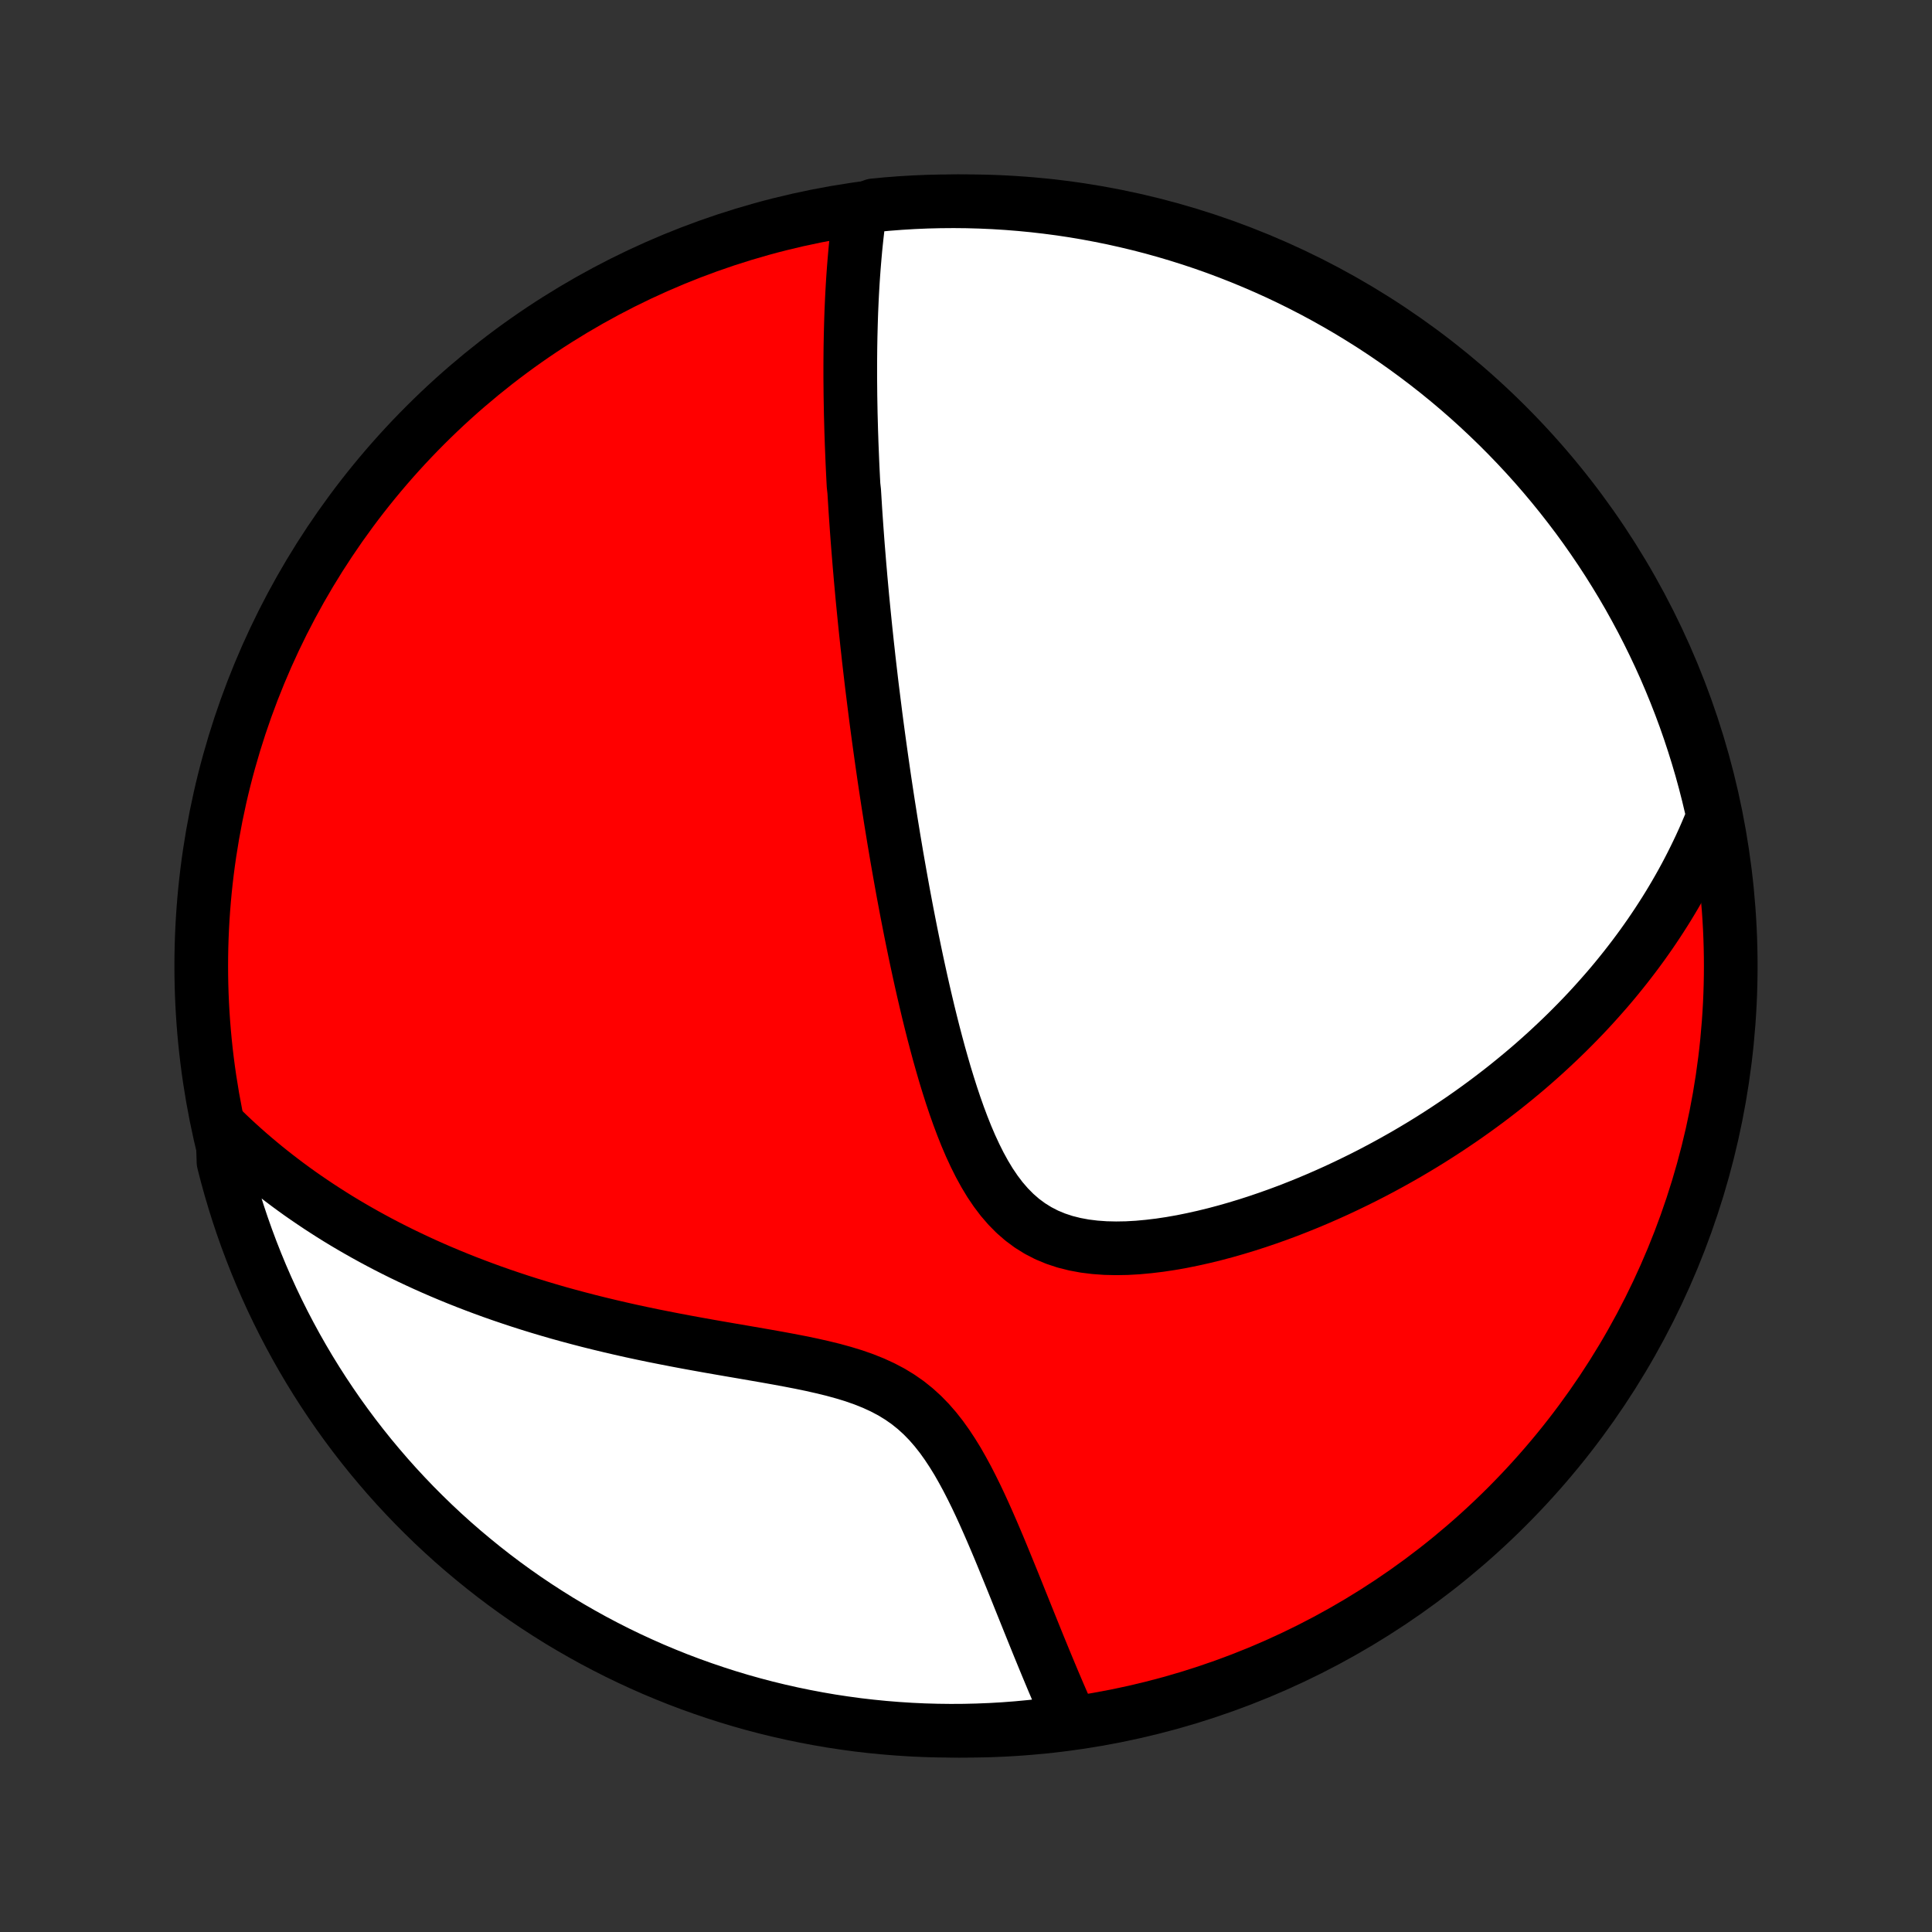<?xml version="1.0" encoding="utf-8" standalone="no"?>
<!DOCTYPE svg PUBLIC "-//W3C//DTD SVG 1.1//EN"
  "http://www.w3.org/Graphics/SVG/1.1/DTD/svg11.dtd">
<!-- Created with matplotlib (http://matplotlib.org/) -->
<svg height="72pt" version="1.1" viewBox="0 0 72 72" width="72pt" xmlns="http://www.w3.org/2000/svg" xmlns:xlink="http://www.w3.org/1999/xlink">
 <rect x="0" y="0" width="72" height="72" fill="#333333" stroke="none"/>
 <defs>
  <style type="text/css">
*{stroke-linecap:butt;stroke-linejoin:round;}
  </style>
 </defs>
 <g id="figure_1">
  <g id="patch_1">
   <path d="
M0 72
L72 72
L72 0
L0 0
z
" style="fill:none;"/>
  </g>
  <g id="axes_1">
   <g id="PatchCollection_1">
    <defs>
     <path d="
M36 -7.5
C43.558 -7.5 50.808 -10.503 56.153 -15.848
C61.497 -21.192 64.5 -28.442 64.5 -36
C64.5 -43.558 61.497 -50.808 56.153 -56.153
C50.808 -61.497 43.558 -64.5 36 -64.5
C28.442 -64.5 21.192 -61.497 15.848 -56.153
C10.503 -50.808 7.5 -43.558 7.5 -36
C7.5 -28.442 10.503 -21.192 15.848 -15.848
C21.192 -10.503 28.442 -7.5 36 -7.5
z
" id="C0_0_a811fe30f3"/>
     <path d="
M32.049 -64.148
L32.015 -63.908
L31.984 -63.669
L31.955 -63.431
L31.928 -63.194
L31.903 -62.957
L31.879 -62.721
L31.858 -62.485
L31.838 -62.251
L31.819 -62.017
L31.802 -61.784
L31.786 -61.551
L31.772 -61.32
L31.759 -61.089
L31.747 -60.858
L31.737 -60.629
L31.727 -60.4
L31.719 -60.172
L31.712 -59.944
L31.706 -59.717
L31.7 -59.491
L31.696 -59.265
L31.692 -59.04
L31.69 -58.815
L31.688 -58.591
L31.687 -58.367
L31.687 -58.143
L31.687 -57.92
L31.689 -57.697
L31.691 -57.474
L31.693 -57.252
L31.697 -57.03
L31.701 -56.807
L31.705 -56.586
L31.711 -56.364
L31.717 -56.142
L31.723 -55.92
L31.731 -55.698
L31.738 -55.475
L31.747 -55.253
L31.756 -55.031
L31.765 -54.808
L31.775 -54.585
L31.786 -54.361
L31.797 -54.137
L31.809 -53.913
L31.834 -53.688
L31.848 -53.462
L31.862 -53.236
L31.876 -53.009
L31.891 -52.782
L31.907 -52.553
L31.923 -52.324
L31.94 -52.094
L31.957 -51.863
L31.975 -51.63
L31.994 -51.397
L32.013 -51.163
L32.032 -50.927
L32.053 -50.69
L32.073 -50.452
L32.095 -50.212
L32.117 -49.971
L32.139 -49.729
L32.163 -49.484
L32.187 -49.239
L32.212 -48.991
L32.237 -48.742
L32.263 -48.49
L32.29 -48.237
L32.317 -47.982
L32.346 -47.724
L32.374 -47.465
L32.404 -47.204
L32.435 -46.94
L32.466 -46.673
L32.498 -46.405
L32.532 -46.134
L32.566 -45.86
L32.601 -45.584
L32.636 -45.305
L32.673 -45.023
L32.711 -44.739
L32.75 -44.451
L32.79 -44.161
L32.831 -43.867
L32.873 -43.571
L32.916 -43.271
L32.96 -42.968
L33.006 -42.662
L33.053 -42.352
L33.101 -42.039
L33.151 -41.723
L33.201 -41.404
L33.254 -41.08
L33.307 -40.754
L33.363 -40.423
L33.419 -40.089
L33.478 -39.752
L33.538 -39.411
L33.6 -39.066
L33.663 -38.718
L33.729 -38.367
L33.796 -38.011
L33.866 -37.653
L33.937 -37.291
L34.011 -36.926
L34.087 -36.557
L34.165 -36.186
L34.246 -35.811
L34.329 -35.434
L34.415 -35.054
L34.504 -34.672
L34.595 -34.288
L34.69 -33.902
L34.788 -33.514
L34.89 -33.126
L34.995 -32.736
L35.105 -32.347
L35.218 -31.957
L35.337 -31.569
L35.46 -31.182
L35.589 -30.797
L35.724 -30.415
L35.866 -30.037
L36.014 -29.665
L36.171 -29.298
L36.337 -28.94
L36.512 -28.59
L36.698 -28.251
L36.895 -27.924
L37.106 -27.612
L37.33 -27.316
L37.57 -27.038
L37.825 -26.78
L38.096 -26.544
L38.384 -26.331
L38.688 -26.142
L39.008 -25.977
L39.343 -25.838
L39.691 -25.723
L40.053 -25.632
L40.425 -25.563
L40.807 -25.516
L41.197 -25.488
L41.594 -25.479
L41.996 -25.486
L42.401 -25.509
L42.809 -25.547
L43.219 -25.596
L43.629 -25.658
L44.039 -25.73
L44.448 -25.813
L44.856 -25.904
L45.261 -26.003
L45.664 -26.11
L46.063 -26.224
L46.459 -26.344
L46.851 -26.47
L47.239 -26.602
L47.622 -26.738
L48.001 -26.879
L48.374 -27.025
L48.743 -27.174
L49.106 -27.327
L49.465 -27.484
L49.818 -27.643
L50.165 -27.806
L50.507 -27.971
L50.844 -28.138
L51.175 -28.308
L51.501 -28.48
L51.821 -28.654
L52.136 -28.83
L52.446 -29.007
L52.749 -29.186
L53.048 -29.366
L53.342 -29.548
L53.63 -29.731
L53.913 -29.915
L54.191 -30.1
L54.464 -30.285
L54.732 -30.472
L54.996 -30.66
L55.254 -30.848
L55.508 -31.037
L55.757 -31.227
L56.002 -31.417
L56.242 -31.608
L56.478 -31.8
L56.71 -31.992
L56.938 -32.184
L57.161 -32.377
L57.38 -32.571
L57.596 -32.765
L57.807 -32.96
L58.015 -33.155
L58.219 -33.35
L58.42 -33.546
L58.617 -33.743
L58.811 -33.94
L59.001 -34.137
L59.188 -34.335
L59.371 -34.534
L59.551 -34.733
L59.728 -34.933
L59.903 -35.133
L60.074 -35.334
L60.242 -35.536
L60.407 -35.739
L60.569 -35.942
L60.728 -36.146
L60.885 -36.351
L61.039 -36.557
L61.19 -36.763
L61.338 -36.971
L61.484 -37.179
L61.627 -37.389
L61.768 -37.6
L61.906 -37.812
L62.042 -38.025
L62.175 -38.239
L62.305 -38.454
L62.433 -38.671
L62.559 -38.89
L62.682 -39.109
L62.803 -39.331
L62.921 -39.554
L63.037 -39.779
L63.15 -40.005
L63.261 -40.233
L63.37 -40.463
L63.476 -40.695
L63.579 -40.929
L63.68 -41.166
L63.778 -41.404
L63.874 -41.645
L63.778 -41.888
L63.662 -42.376
L63.538 -42.86
L63.406 -43.342
L63.265 -43.821
L63.116 -44.298
L62.959 -44.773
L62.794 -45.245
L62.62 -45.714
L62.438 -46.18
L62.248 -46.643
L62.051 -47.103
L61.845 -47.559
L61.631 -48.012
L61.41 -48.461
L61.181 -48.907
L60.944 -49.348
L60.7 -49.786
L60.448 -50.219
L60.188 -50.648
L59.922 -51.072
L59.648 -51.492
L59.366 -51.907
L59.078 -52.318
L58.783 -52.723
L58.48 -53.123
L58.171 -53.518
L57.855 -53.908
L57.533 -54.292
L57.204 -54.671
L56.868 -55.044
L56.526 -55.411
L56.178 -55.772
L55.824 -56.127
L55.463 -56.476
L55.097 -56.819
L54.725 -57.156
L54.347 -57.486
L53.964 -57.809
L53.575 -58.126
L53.18 -58.436
L52.781 -58.739
L52.376 -59.036
L51.967 -59.325
L51.552 -59.608
L51.133 -59.883
L50.709 -60.15
L50.281 -60.411
L49.848 -60.664
L49.412 -60.909
L48.971 -61.147
L48.526 -61.377
L48.077 -61.6
L47.625 -61.815
L47.169 -62.021
L46.709 -62.22
L46.247 -62.411
L45.781 -62.594
L45.313 -62.769
L44.841 -62.936
L44.367 -63.094
L43.89 -63.244
L43.411 -63.386
L42.93 -63.52
L42.446 -63.645
L41.961 -63.761
L41.473 -63.87
L40.984 -63.969
L40.494 -64.061
L40.002 -64.144
L39.509 -64.218
L39.015 -64.283
L38.52 -64.34
L38.024 -64.388
L37.527 -64.428
L37.031 -64.459
L36.533 -64.481
L36.036 -64.495
L35.538 -64.5
L35.041 -64.496
L34.544 -64.484
L34.048 -64.463
L33.552 -64.433
L33.057 -64.395
L32.562 -64.348
z
" id="C0_1_f90e4f7408"/>
     <path d="
M8.291 -29.923
L8.48 -29.74
L8.671 -29.559
L8.865 -29.381
L9.061 -29.204
L9.26 -29.028
L9.461 -28.855
L9.666 -28.683
L9.873 -28.512
L10.082 -28.344
L10.295 -28.177
L10.511 -28.011
L10.729 -27.847
L10.951 -27.684
L11.175 -27.523
L11.403 -27.364
L11.635 -27.206
L11.869 -27.049
L12.107 -26.894
L12.348 -26.74
L12.593 -26.587
L12.842 -26.436
L13.094 -26.287
L13.35 -26.139
L13.61 -25.992
L13.874 -25.847
L14.142 -25.703
L14.413 -25.561
L14.689 -25.421
L14.97 -25.281
L15.254 -25.144
L15.543 -25.008
L15.837 -24.873
L16.135 -24.74
L16.437 -24.609
L16.744 -24.48
L17.056 -24.352
L17.373 -24.226
L17.695 -24.102
L18.021 -23.98
L18.353 -23.859
L18.689 -23.741
L19.031 -23.625
L19.378 -23.51
L19.729 -23.398
L20.086 -23.288
L20.448 -23.18
L20.814 -23.074
L21.186 -22.971
L21.563 -22.87
L21.944 -22.771
L22.33 -22.675
L22.721 -22.581
L23.117 -22.489
L23.517 -22.399
L23.921 -22.312
L24.329 -22.227
L24.741 -22.145
L25.156 -22.064
L25.575 -21.985
L25.996 -21.908
L26.42 -21.832
L26.845 -21.758
L27.272 -21.684
L27.7 -21.611
L28.127 -21.537
L28.554 -21.463
L28.98 -21.387
L29.402 -21.309
L29.822 -21.228
L30.237 -21.142
L30.645 -21.05
L31.047 -20.952
L31.439 -20.844
L31.822 -20.727
L32.193 -20.597
L32.551 -20.454
L32.894 -20.296
L33.223 -20.123
L33.535 -19.932
L33.832 -19.725
L34.112 -19.5
L34.377 -19.259
L34.626 -19.003
L34.861 -18.733
L35.084 -18.45
L35.294 -18.156
L35.494 -17.853
L35.685 -17.543
L35.866 -17.225
L36.041 -16.903
L36.208 -16.578
L36.37 -16.25
L36.526 -15.921
L36.677 -15.591
L36.824 -15.261
L36.967 -14.933
L37.107 -14.606
L37.244 -14.281
L37.377 -13.959
L37.508 -13.639
L37.637 -13.323
L37.764 -13.011
L37.888 -12.703
L38.01 -12.398
L38.131 -12.098
L38.25 -11.802
L38.367 -11.511
L38.483 -11.224
L38.597 -10.942
L38.709 -10.665
L38.821 -10.392
L38.931 -10.124
L39.04 -9.861
L39.148 -9.602
L39.254 -9.349
L39.36 -9.1
L39.464 -8.855
L39.568 -8.616
L39.67 -8.38
L39.772 -8.15
L39.401 -7.923
L38.906 -7.704
L38.411 -7.649
L37.915 -7.602
L37.419 -7.564
L36.922 -7.535
L36.424 -7.515
L35.927 -7.503
L35.429 -7.5
L34.932 -7.506
L34.435 -7.52
L33.939 -7.543
L33.443 -7.575
L32.948 -7.615
L32.454 -7.664
L31.961 -7.721
L31.469 -7.788
L30.979 -7.862
L30.49 -7.946
L30.003 -8.038
L29.518 -8.138
L29.034 -8.247
L28.553 -8.364
L28.074 -8.49
L27.597 -8.624
L27.123 -8.767
L26.652 -8.918
L26.184 -9.077
L25.718 -9.244
L25.256 -9.419
L24.797 -9.603
L24.341 -9.794
L23.889 -9.994
L23.441 -10.201
L22.996 -10.416
L22.555 -10.64
L22.119 -10.87
L21.687 -11.109
L21.259 -11.355
L20.835 -11.608
L20.416 -11.87
L20.002 -12.138
L19.593 -12.413
L19.189 -12.696
L18.79 -12.986
L18.396 -13.283
L18.008 -13.587
L17.625 -13.898
L17.247 -14.215
L16.875 -14.539
L16.51 -14.869
L16.15 -15.206
L15.796 -15.55
L15.448 -15.899
L15.107 -16.255
L14.771 -16.617
L14.443 -16.984
L14.121 -17.358
L13.805 -17.737
L13.497 -18.121
L13.195 -18.511
L12.9 -18.907
L12.612 -19.307
L12.332 -19.713
L12.058 -20.124
L11.792 -20.539
L11.533 -20.959
L11.282 -21.384
L11.038 -21.813
L10.802 -22.247
L10.573 -22.685
L10.352 -23.127
L10.139 -23.572
L9.934 -24.022
L9.737 -24.475
L9.548 -24.932
L9.367 -25.392
L9.194 -25.855
L9.029 -26.321
L8.872 -26.791
L8.724 -27.263
L8.584 -27.737
L8.452 -28.215
L8.329 -28.694
z
" id="C0_2_c991fccada"/>
    </defs>
    <g clip-path="url(#p1bffca34e9)">
     <use style="fill:#ff0000;stroke:#000000;stroke-width:2.0;" x="0.0" xlink:href="#C0_0_a811fe30f3" y="72.0"/>
    </g>
    <g clip-path="url(#p1bffca34e9)">
     <use style="fill:#ffffff;stroke:#000000;stroke-width:2.0;" x="0.0" xlink:href="#C0_1_f90e4f7408" y="72.0"/>
    </g>
    <g clip-path="url(#p1bffca34e9)">
     <use style="fill:#ffffff;stroke:#000000;stroke-width:2.0;" x="0.0" xlink:href="#C0_2_c991fccada" y="72.0"/>
    </g>
   </g>
  </g>
 </g>
 <defs>
  <clipPath id="p1bffca34e9">
   <rect height="72.0" width="72.0" x="0.0" y="0.0"/>
  </clipPath>
 </defs>
</svg>
